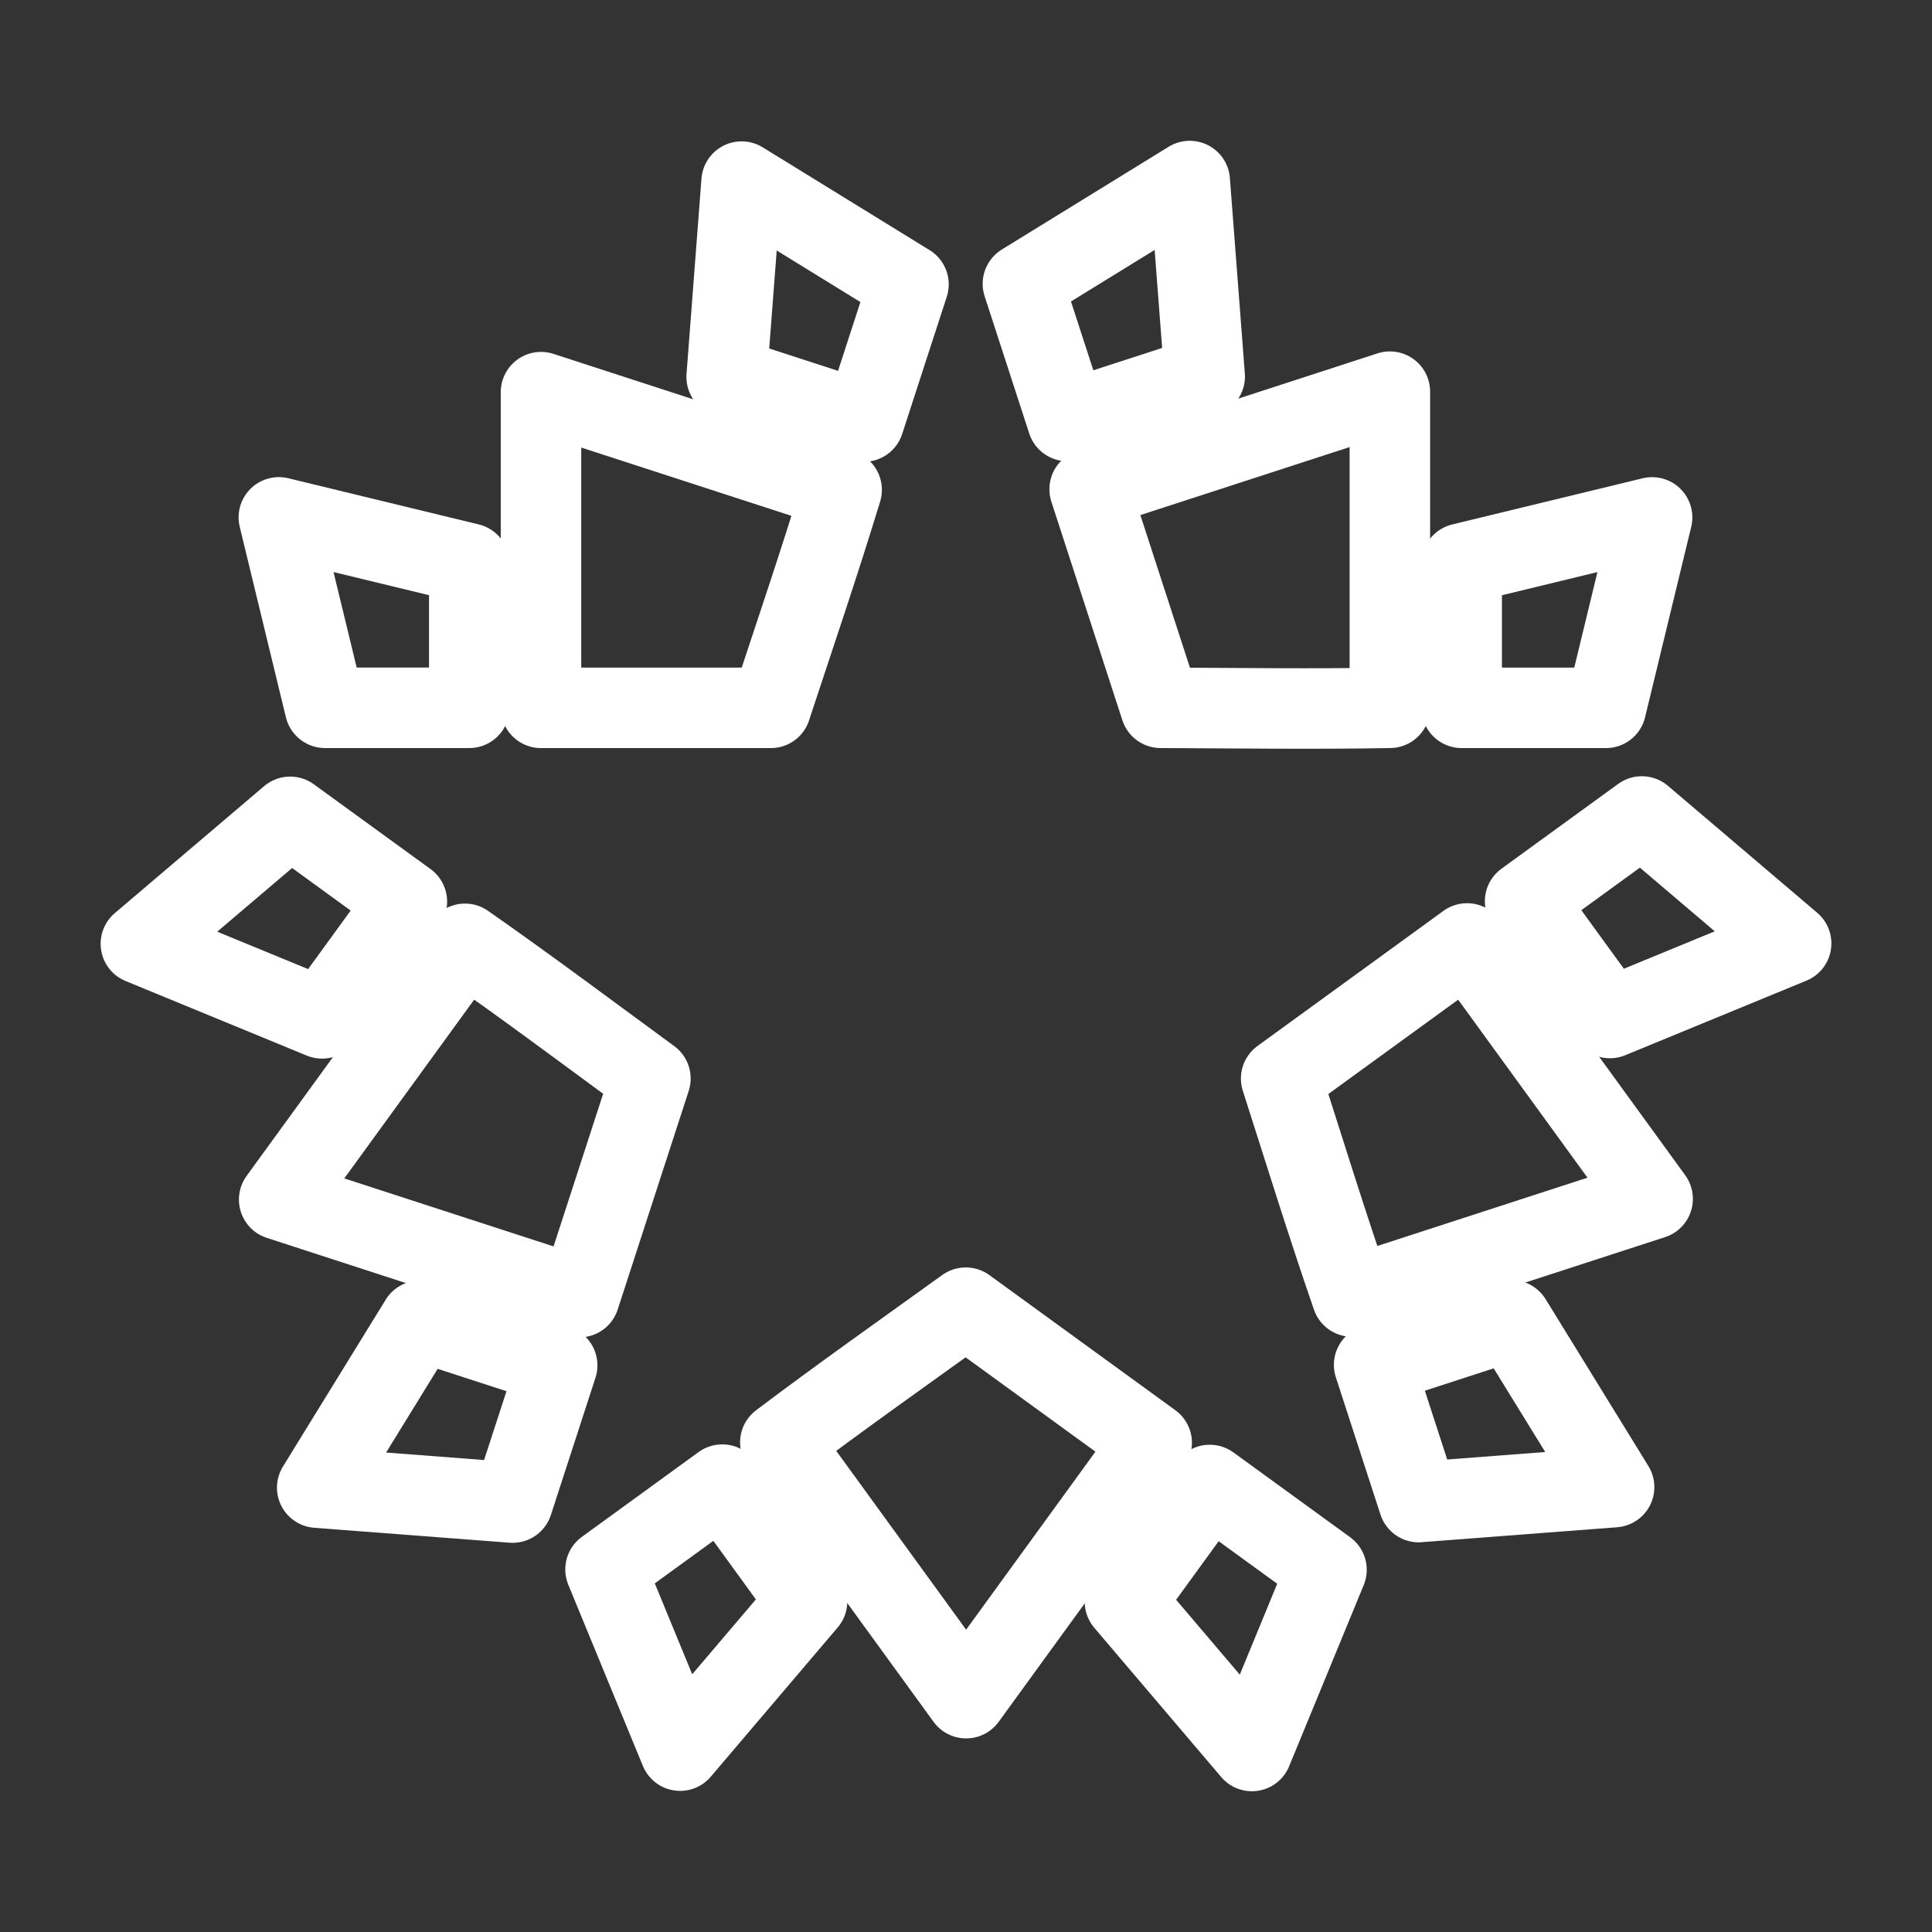 <?xml version="1.0" encoding="UTF-8"?><svg id="a" xmlns="http://www.w3.org/2000/svg" viewBox="0 0 48 48"><rect x="0" y="0" width="48" height="48" fill="#333333" stroke="none"/><defs><style>.g{stroke-width:2px;fill:none;stroke:#fff;stroke-linecap:round;stroke-linejoin:round;}</style></defs><g id="b"><path class="g" d="m19.151,17.586h-5.71v-7.843l7.469,2.427c-.553,1.816-1.166,3.613-1.76,5.416h0Z"/><path class="g" d="m11.659,14.001l-4.731-1.147,1.147,4.731h3.584v-3.584Z"/><path class="g" d="m22.57,7.065l-4.145-2.553-.371,4.854,3.409,1.108,1.108-3.409Z"/></g><g id="c"><path class="g" d="m28.836,17.585l-1.764-5.43,7.459-2.424v7.854c-1.898.035-3.796.008-5.694,0h0Z"/><path class="g" d="m29.93,9.352l-.371-4.854-4.145,2.553,1.108,3.409,3.409-1.108Z"/><path class="g" d="m39.899,17.586l1.147-4.731-4.731,1.147v3.584s3.584,0,3.584,0Z"/></g><g id="d"><path class="g" d="m31.83,26.796l4.619-3.356,4.61,6.345-7.469,2.427c-.62-1.794-1.18-3.608-1.76-5.416h0Z"/><path class="g" d="m39.998,25.292l4.502-1.853-3.709-3.154-2.9,2.107,2.107,2.9Z"/><path class="g" d="m35.248,37.318l4.854-.371-2.553-4.145-3.409,1.108,1.108,3.409Z"/></g><g id="e"><path class="g" d="m23.994,32.489l4.619,3.356-4.61,6.345-4.616-6.354c1.515-1.144,3.067-2.238,4.607-3.347h0Z"/><path class="g" d="m27.949,39.794l3.154,3.709,1.853-4.502-2.9-2.107-2.107,2.9Z"/><path class="g" d="m15.044,38.992l1.853,4.502,3.154-3.709-2.107-2.9-2.9,2.107Z"/></g><g id="f"><path class="g" d="m16.159,26.797l-1.764,5.43-7.459-2.424,4.616-6.354c1.556,1.087,3.076,2.225,4.607,3.347h0Z"/><path class="g" d="m10.434,32.815l-2.553,4.145,4.854.371,1.108-3.409-3.409-1.108Z"/><path class="g" d="m7.209,20.294l-3.709,3.154,4.502,1.853,2.107-2.9-2.9-2.107Z"/></g></svg>